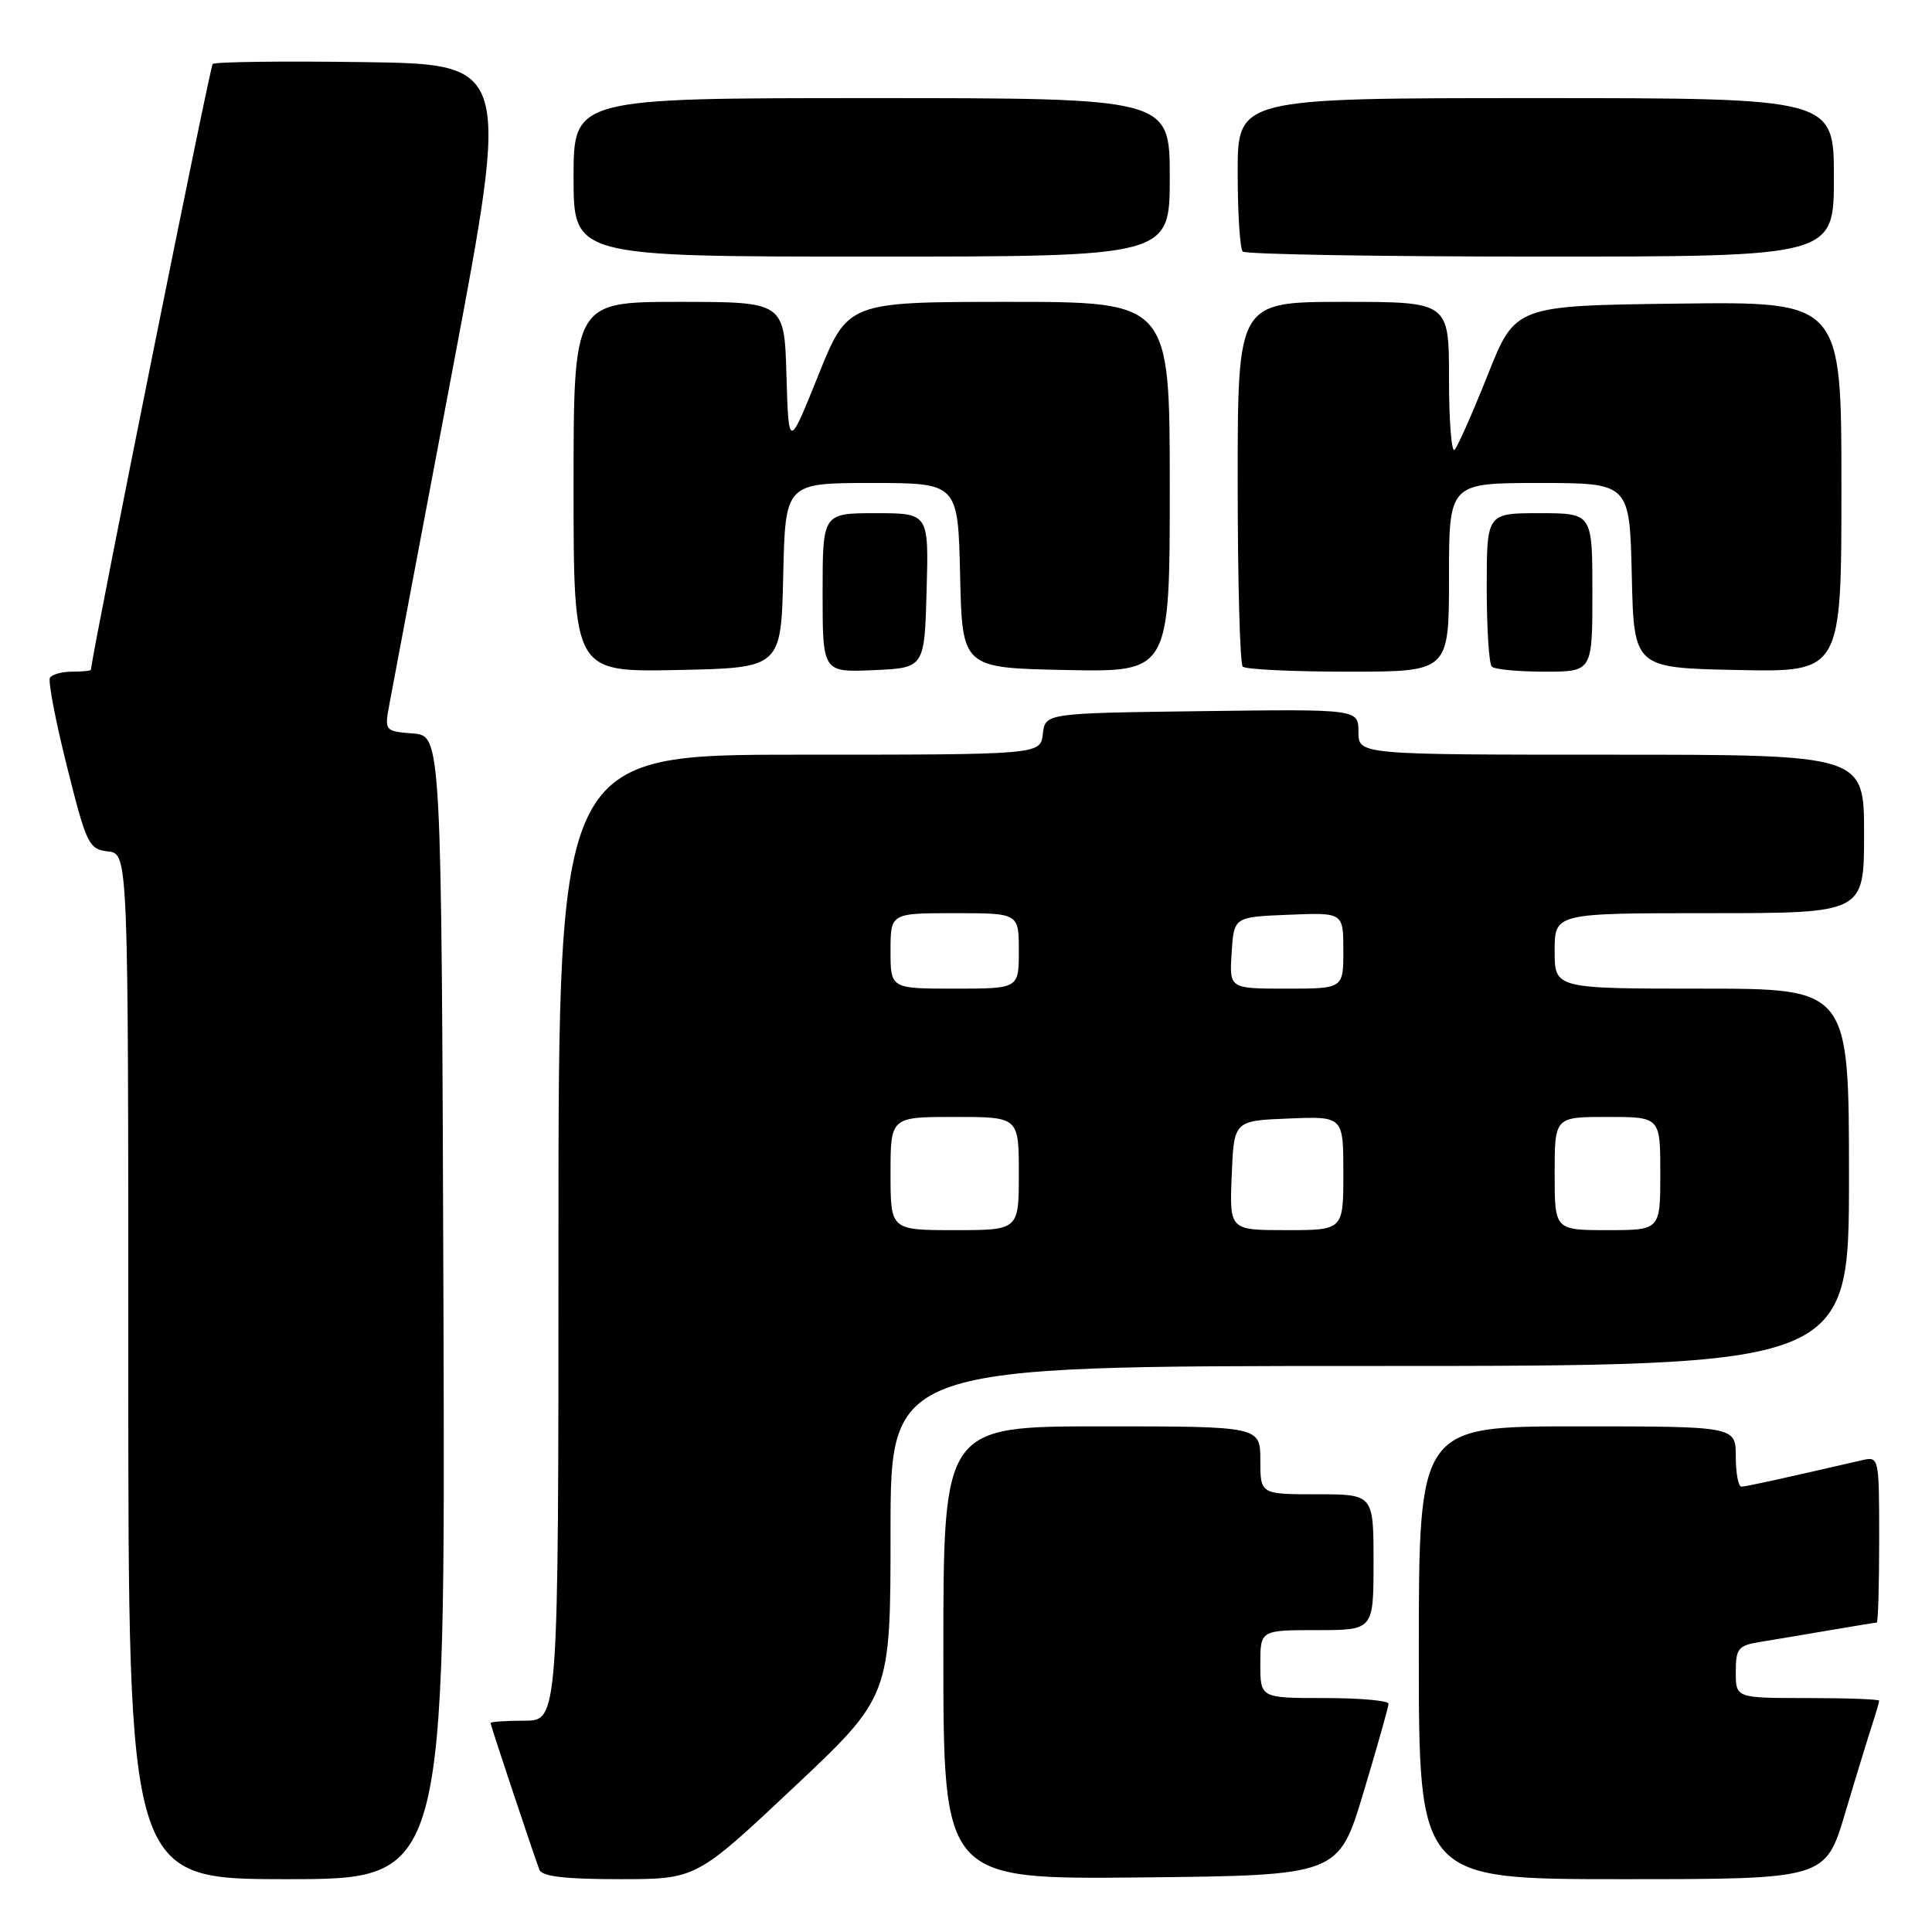 <?xml version="1.0" encoding="UTF-8" standalone="no"?>
<!DOCTYPE svg PUBLIC "-//W3C//DTD SVG 1.1//EN" "http://www.w3.org/Graphics/SVG/1.1/DTD/svg11.dtd" >
<svg xmlns="http://www.w3.org/2000/svg" xmlns:xlink="http://www.w3.org/1999/xlink" version="1.1" viewBox="0 0 256 256">
 <g >
 <path fill="currentColor"
d=" M 58.76 173.25 C 58.50 97.50 58.50 97.50 54.72 97.19 C 50.94 96.88 50.93 96.87 51.62 93.19 C 51.99 91.16 55.75 71.28 59.96 49.00 C 67.61 8.50 67.61 8.50 48.16 8.23 C 37.46 8.08 28.47 8.19 28.18 8.48 C 27.82 8.85 12.73 83.85 12.04 88.75 C 12.02 88.89 10.90 89.00 9.56 89.00 C 8.22 89.00 6.90 89.36 6.62 89.80 C 6.35 90.24 7.36 95.53 8.87 101.55 C 11.46 111.89 11.76 112.52 14.31 112.82 C 17.00 113.13 17.00 113.13 17.00 181.07 C 17.00 249.00 17.00 249.00 38.01 249.00 C 59.01 249.00 59.01 249.00 58.76 173.25 Z  M 105.12 236.89 C 118.00 224.77 118.00 224.77 118.00 202.89 C 118.00 181.00 118.00 181.00 181.50 181.00 C 245.00 181.00 245.00 181.00 245.00 156.00 C 245.00 131.00 245.00 131.00 225.50 131.00 C 206.00 131.00 206.00 131.00 206.00 126.00 C 206.00 121.00 206.00 121.00 226.50 121.00 C 247.00 121.00 247.00 121.00 247.00 110.50 C 247.00 100.00 247.00 100.00 213.50 100.00 C 180.00 100.00 180.00 100.00 180.00 96.98 C 180.00 93.96 180.00 93.96 159.25 94.23 C 138.50 94.50 138.50 94.50 138.18 97.25 C 137.87 100.00 137.87 100.00 105.93 100.00 C 74.00 100.00 74.00 100.00 74.00 164.00 C 74.00 228.00 74.00 228.00 69.50 228.00 C 67.03 228.00 65.00 228.14 65.00 228.31 C 65.00 228.61 70.50 245.12 71.47 247.75 C 71.80 248.64 74.88 249.00 82.09 249.00 C 92.24 249.00 92.24 249.00 105.12 236.89 Z  M 180.67 237.50 C 182.49 231.45 183.98 226.16 183.99 225.75 C 183.99 225.34 180.18 225.00 175.50 225.00 C 167.00 225.00 167.00 225.00 167.00 220.50 C 167.00 216.00 167.00 216.00 174.50 216.00 C 182.00 216.00 182.00 216.00 182.00 207.00 C 182.00 198.00 182.00 198.00 174.50 198.00 C 167.00 198.00 167.00 198.00 167.00 193.50 C 167.00 189.00 167.00 189.00 146.00 189.00 C 125.00 189.00 125.00 189.00 125.00 219.02 C 125.00 249.03 125.00 249.03 151.19 248.77 C 177.37 248.50 177.37 248.50 180.67 237.50 Z  M 244.49 240.25 C 245.92 235.44 247.53 230.20 248.05 228.60 C 248.57 227.01 249.00 225.54 249.00 225.35 C 249.00 225.16 244.72 225.00 239.50 225.00 C 230.00 225.00 230.00 225.00 230.00 221.55 C 230.00 218.42 230.31 218.04 233.25 217.56 C 235.04 217.27 239.17 216.58 242.43 216.02 C 245.70 215.46 248.51 215.00 248.68 215.00 C 248.86 215.00 249.00 210.04 249.00 203.98 C 249.00 193.07 248.98 192.97 246.75 193.48 C 235.47 196.08 231.39 196.97 230.75 196.99 C 230.34 196.99 230.00 195.20 230.00 193.00 C 230.00 189.00 230.00 189.00 209.00 189.00 C 188.00 189.00 188.00 189.00 188.00 219.00 C 188.00 249.00 188.00 249.00 214.94 249.00 C 241.88 249.00 241.88 249.00 244.49 240.25 Z  M 103.78 76.25 C 104.06 64.00 104.06 64.00 115.50 64.00 C 126.94 64.00 126.94 64.00 127.22 76.25 C 127.50 88.50 127.50 88.50 141.25 88.78 C 155.00 89.06 155.00 89.06 155.00 64.53 C 155.00 40.00 155.00 40.00 133.67 40.00 C 112.34 40.00 112.34 40.00 108.42 49.75 C 104.50 59.50 104.50 59.50 104.21 49.75 C 103.93 40.00 103.93 40.00 89.96 40.00 C 76.00 40.00 76.00 40.00 76.00 64.53 C 76.00 89.06 76.00 89.06 89.75 88.78 C 103.50 88.50 103.50 88.50 103.78 76.25 Z  M 122.78 78.25 C 123.07 68.00 123.07 68.00 116.03 68.00 C 109.00 68.00 109.00 68.00 109.00 78.55 C 109.00 89.09 109.00 89.09 115.75 88.80 C 122.50 88.50 122.50 88.50 122.78 78.25 Z  M 192.00 76.50 C 192.00 64.00 192.00 64.00 203.97 64.00 C 215.94 64.00 215.94 64.00 216.22 76.25 C 216.50 88.50 216.50 88.50 230.25 88.78 C 244.00 89.06 244.00 89.06 244.00 64.51 C 244.00 39.96 244.00 39.96 222.39 40.23 C 200.78 40.50 200.78 40.50 197.13 49.68 C 195.12 54.73 193.14 59.19 192.74 59.60 C 192.33 60.00 192.00 55.76 192.00 50.17 C 192.00 40.00 192.00 40.00 178.00 40.00 C 164.00 40.00 164.00 40.00 164.00 63.83 C 164.00 76.94 164.30 87.97 164.67 88.33 C 165.03 88.70 171.33 89.00 178.67 89.00 C 192.00 89.00 192.00 89.00 192.00 76.50 Z  M 211.00 78.50 C 211.00 68.00 211.00 68.00 204.00 68.00 C 197.00 68.00 197.00 68.00 197.00 77.83 C 197.00 83.24 197.30 87.97 197.67 88.33 C 198.03 88.70 201.18 89.00 204.67 89.00 C 211.00 89.00 211.00 89.00 211.00 78.50 Z  M 155.00 23.50 C 155.00 13.00 155.00 13.00 115.50 13.00 C 76.00 13.00 76.00 13.00 76.00 23.50 C 76.00 34.00 76.00 34.00 115.50 34.00 C 155.00 34.00 155.00 34.00 155.00 23.50 Z  M 243.00 23.50 C 243.00 13.00 243.00 13.00 203.50 13.00 C 164.00 13.00 164.00 13.00 164.00 22.83 C 164.00 28.24 164.30 32.97 164.67 33.33 C 165.03 33.70 182.81 34.00 204.17 34.00 C 243.00 34.00 243.00 34.00 243.00 23.50 Z  M 118.00 155.50 C 118.00 148.00 118.00 148.00 126.50 148.00 C 135.00 148.00 135.00 148.00 135.00 155.50 C 135.00 163.00 135.00 163.00 126.50 163.00 C 118.00 163.00 118.00 163.00 118.00 155.50 Z  M 163.21 155.75 C 163.50 148.50 163.50 148.50 170.75 148.21 C 178.00 147.91 178.00 147.91 178.00 155.46 C 178.00 163.00 178.00 163.00 170.46 163.00 C 162.91 163.00 162.91 163.00 163.21 155.75 Z  M 206.00 155.50 C 206.00 148.00 206.00 148.00 213.00 148.00 C 220.00 148.00 220.00 148.00 220.00 155.50 C 220.00 163.00 220.00 163.00 213.00 163.00 C 206.00 163.00 206.00 163.00 206.00 155.50 Z  M 118.00 126.00 C 118.00 121.00 118.00 121.00 126.50 121.00 C 135.00 121.00 135.00 121.00 135.00 126.00 C 135.00 131.00 135.00 131.00 126.50 131.00 C 118.00 131.00 118.00 131.00 118.00 126.00 Z  M 163.20 126.25 C 163.50 121.50 163.50 121.50 170.75 121.21 C 178.00 120.91 178.00 120.91 178.00 125.96 C 178.00 131.00 178.00 131.00 170.45 131.00 C 162.89 131.00 162.89 131.00 163.20 126.25 Z "/>
</g>
</svg>